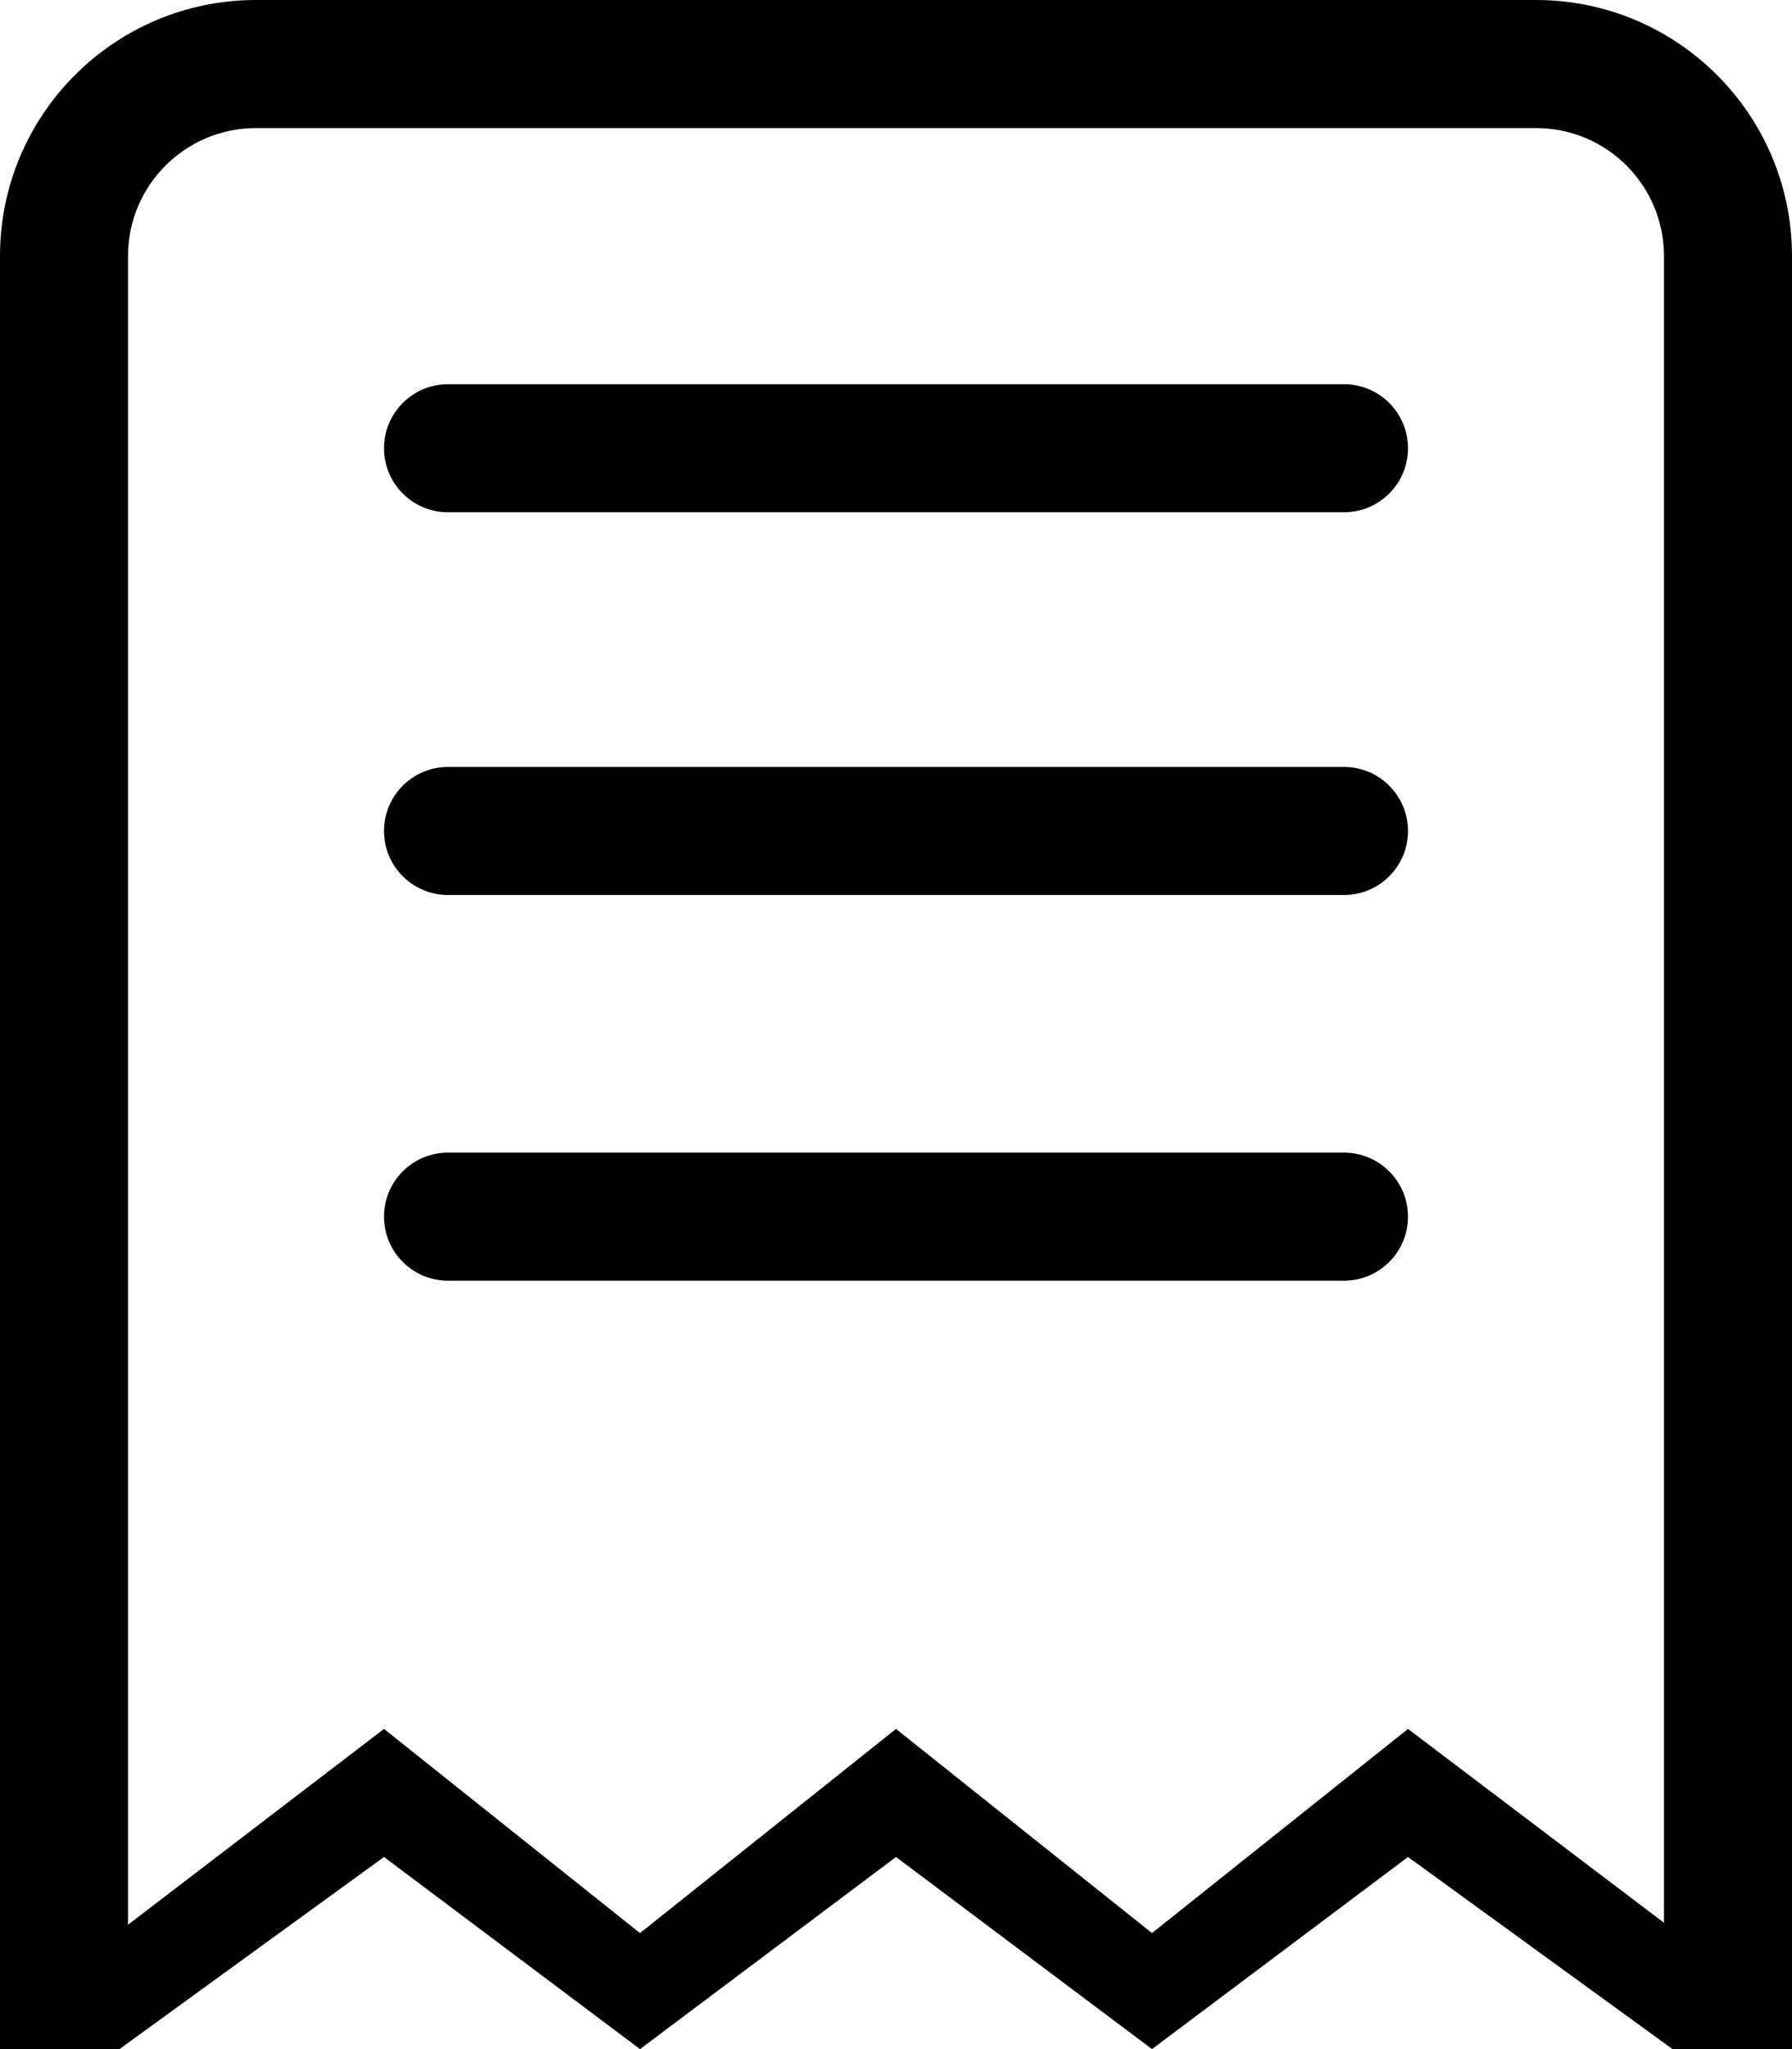 <?xml version="1.0" encoding="iso-8859-1"?>
<!-- Generator: Adobe Illustrator 18.0.0, SVG Export Plug-In . SVG Version: 6.00 Build 0)  -->
<!DOCTYPE svg PUBLIC "-//W3C//DTD SVG 1.1//EN" "http://www.w3.org/Graphics/SVG/1.1/DTD/svg11.dtd">
<svg version="1.1" id="Capa_1" xmlns="http://www.w3.org/2000/svg" xmlns:xlink="http://www.w3.org/1999/xlink" x="0px" y="0px"
	 viewBox="0 0 28 32" style="enable-background:new 0 0 28 32;" xml:space="preserve">
<g id="_x37__8_">
	<g>
		<path style="fill-rule:evenodd;clip-rule:evenodd;" d="M21,18H7c-0.552,0-1,0.448-1,1s0.448,1,1,1h14c0.552,0,1-0.448,1-1
			S21.552,18,21,18z M21,11.977H7c-0.552,0-1,0.448-1,1c0,0.552,0.448,1,1,1h14c0.552,0,1-0.448,1-1
			C22,12.425,21.552,11.977,21,11.977z M21,6H7C6.448,6,6,6.448,6,7c0,0.552,0.448,1,1,1h14c0.552,0,1-0.448,1-1
			C22,6.448,21.552,6,21,6z M24,0H4C1.791,0,0,1.791,0,4v28h1.867L6,29l4,3l4-3l4,3l4-3l4.133,3H28V4C28,1.791,26.209,0,24,0z
			 M26,30.027L22,27l-4,3.188L14,27l-4,3.188L6,27l-4,3.058V4c0-1.105,0.896-2,2-2h20c1.105,0,2,0.895,2,2V30.027z"/>
	</g>
</g>
<g>
</g>
<g>
</g>
<g>
</g>
<g>
</g>
<g>
</g>
<g>
</g>
<g>
</g>
<g>
</g>
<g>
</g>
<g>
</g>
<g>
</g>
<g>
</g>
<g>
</g>
<g>
</g>
<g>
</g>
</svg>
